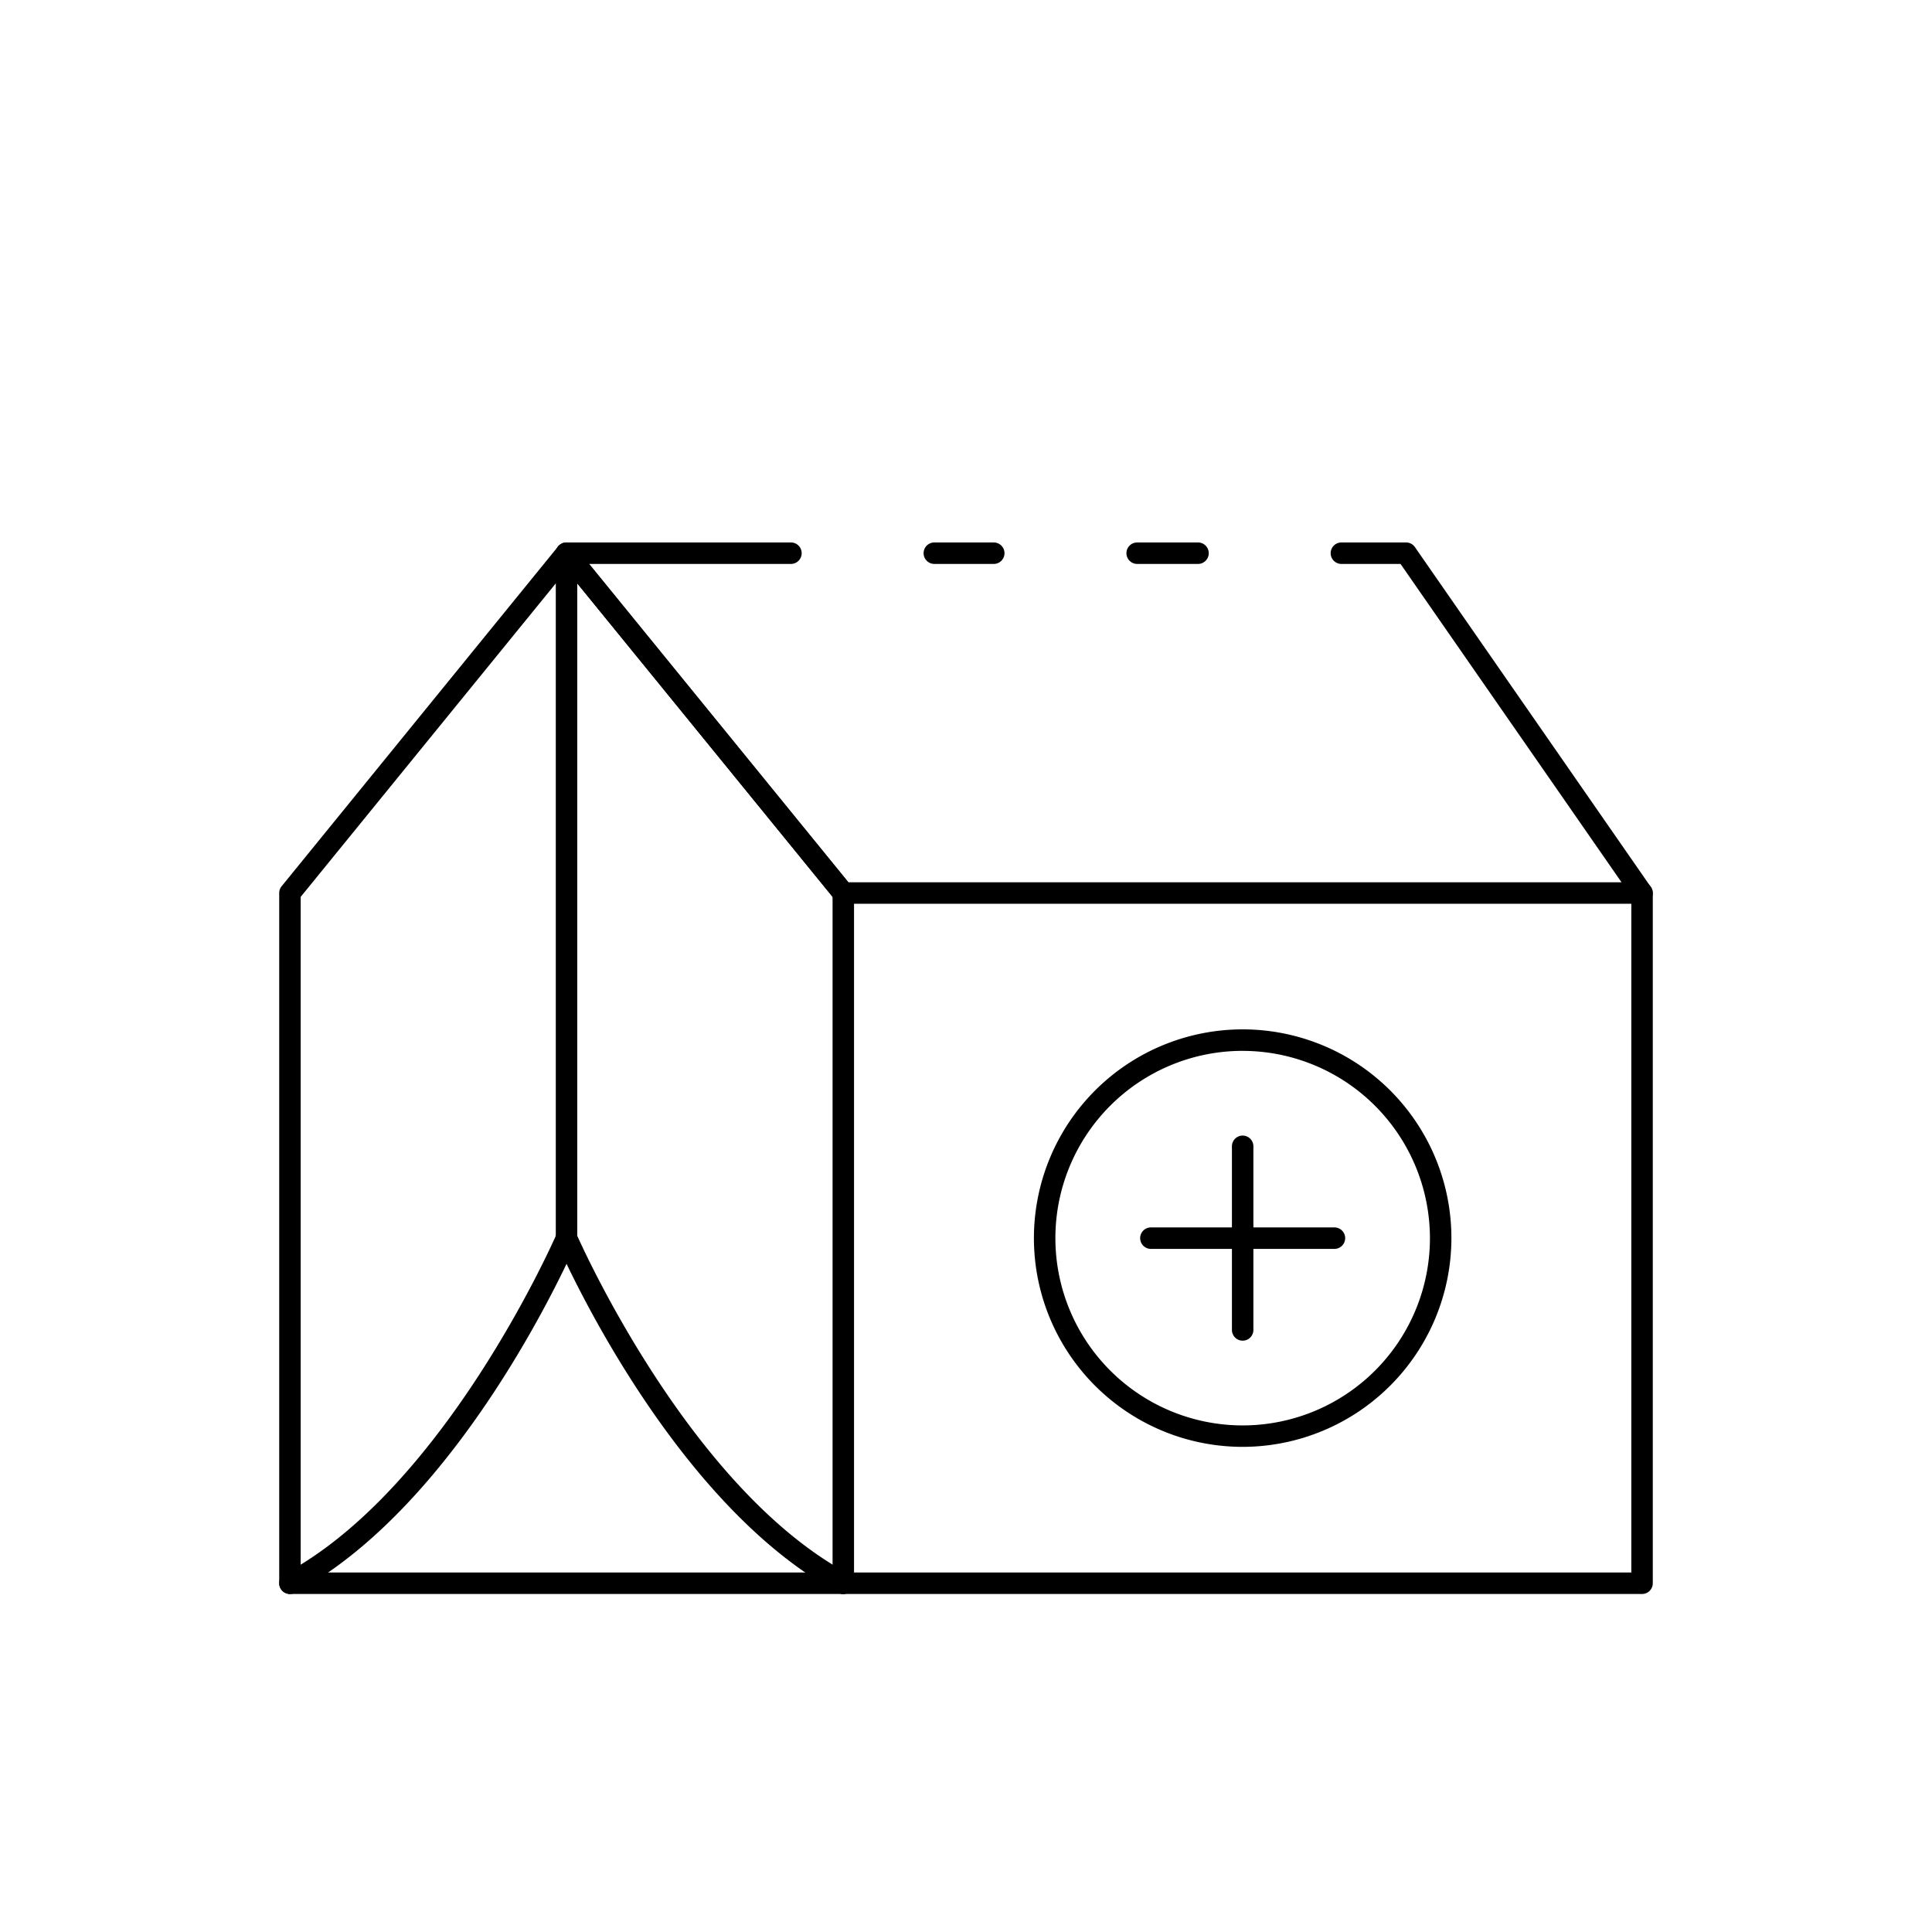 <svg id="Layer_1" height="512" viewBox="0 0 90 90" width="512" xmlns="http://www.w3.org/2000/svg" data-name="Layer 1"><path d="m39.284 74.254h-25.777a.5.5 0 0 1 -.5-.5v-32.154a.5.5 0 0 1 .113-.316l12.88-15.83a.516.516 0 0 1 .775 0l12.896 15.833a.5.5 0 0 1 .113.316v32.151a.5.5 0 0 1 -.5.5zm-25.277-1h24.777v-31.474l-12.393-15.218-12.384 15.218z"/><path d="m46.293 26.27h-2.768a.5.5 0 0 1 0-1h2.768a.5.5 0 0 1 0 1z"/><path d="m76.493 42.1h-37.209a.5.5 0 0 1 -.388-.185l-12.896-15.83a.5.5 0 0 1 .388-.815h10.457a.5.5 0 0 1 0 1h-9.4l12.076 14.83h36.016l-10.295-14.83h-2.754a.5.5 0 0 1 0-1h3.012a.5.5 0 0 1 .411.214l10.989 15.833a.5.5 0 0 1 -.41.786z"/><path d="m55.808 26.27h-2.834a.5.5 0 0 1 0-1h2.834a.5.5 0 0 1 0 1z"/><path d="m76.493 74.254h-37.209a.5.5 0 0 1 0-1h36.709v-31.654a.5.5 0 0 1 1 0v32.154a.5.5 0 0 1 -.5.5z"/><path d="m57.888 67.4a9.724 9.724 0 1 1 9.724-9.723 9.734 9.734 0 0 1 -9.724 9.723zm0-18.447a8.724 8.724 0 1 0 8.724 8.724 8.733 8.733 0 0 0 -8.724-8.723z"/><path d="m57.888 62.453a.5.5 0 0 1 -.5-.5v-8.553a.5.5 0 0 1 1 0v8.55a.5.5 0 0 1 -.5.503z"/><path d="m62.163 58.178h-8.55a.5.5 0 0 1 0-1h8.55a.5.5 0 0 1 0 1z"/><path d="m39.283 74.254a.5.5 0 0 1 -.236-.06c-7.808-4.2-12.9-15.825-13.115-16.318a.5.5 0 0 1 .918-.4c.05.118 5.171 11.805 12.671 15.834a.5.5 0 0 1 -.238.941z"/><path d="m13.508 74.254a.5.5 0 0 1 -.237-.941c7.5-4.029 12.61-15.715 12.661-15.834a.5.5 0 0 1 .918.4c-.213.493-5.3 12.123-13.106 16.318a.507.507 0 0 1 -.236.057z"/><path d="m26.391 58.178a.5.5 0 0 1 -.5-.5v-31.908a.5.5 0 0 1 1 0v31.908a.5.5 0 0 1 -.5.5z"/></svg>